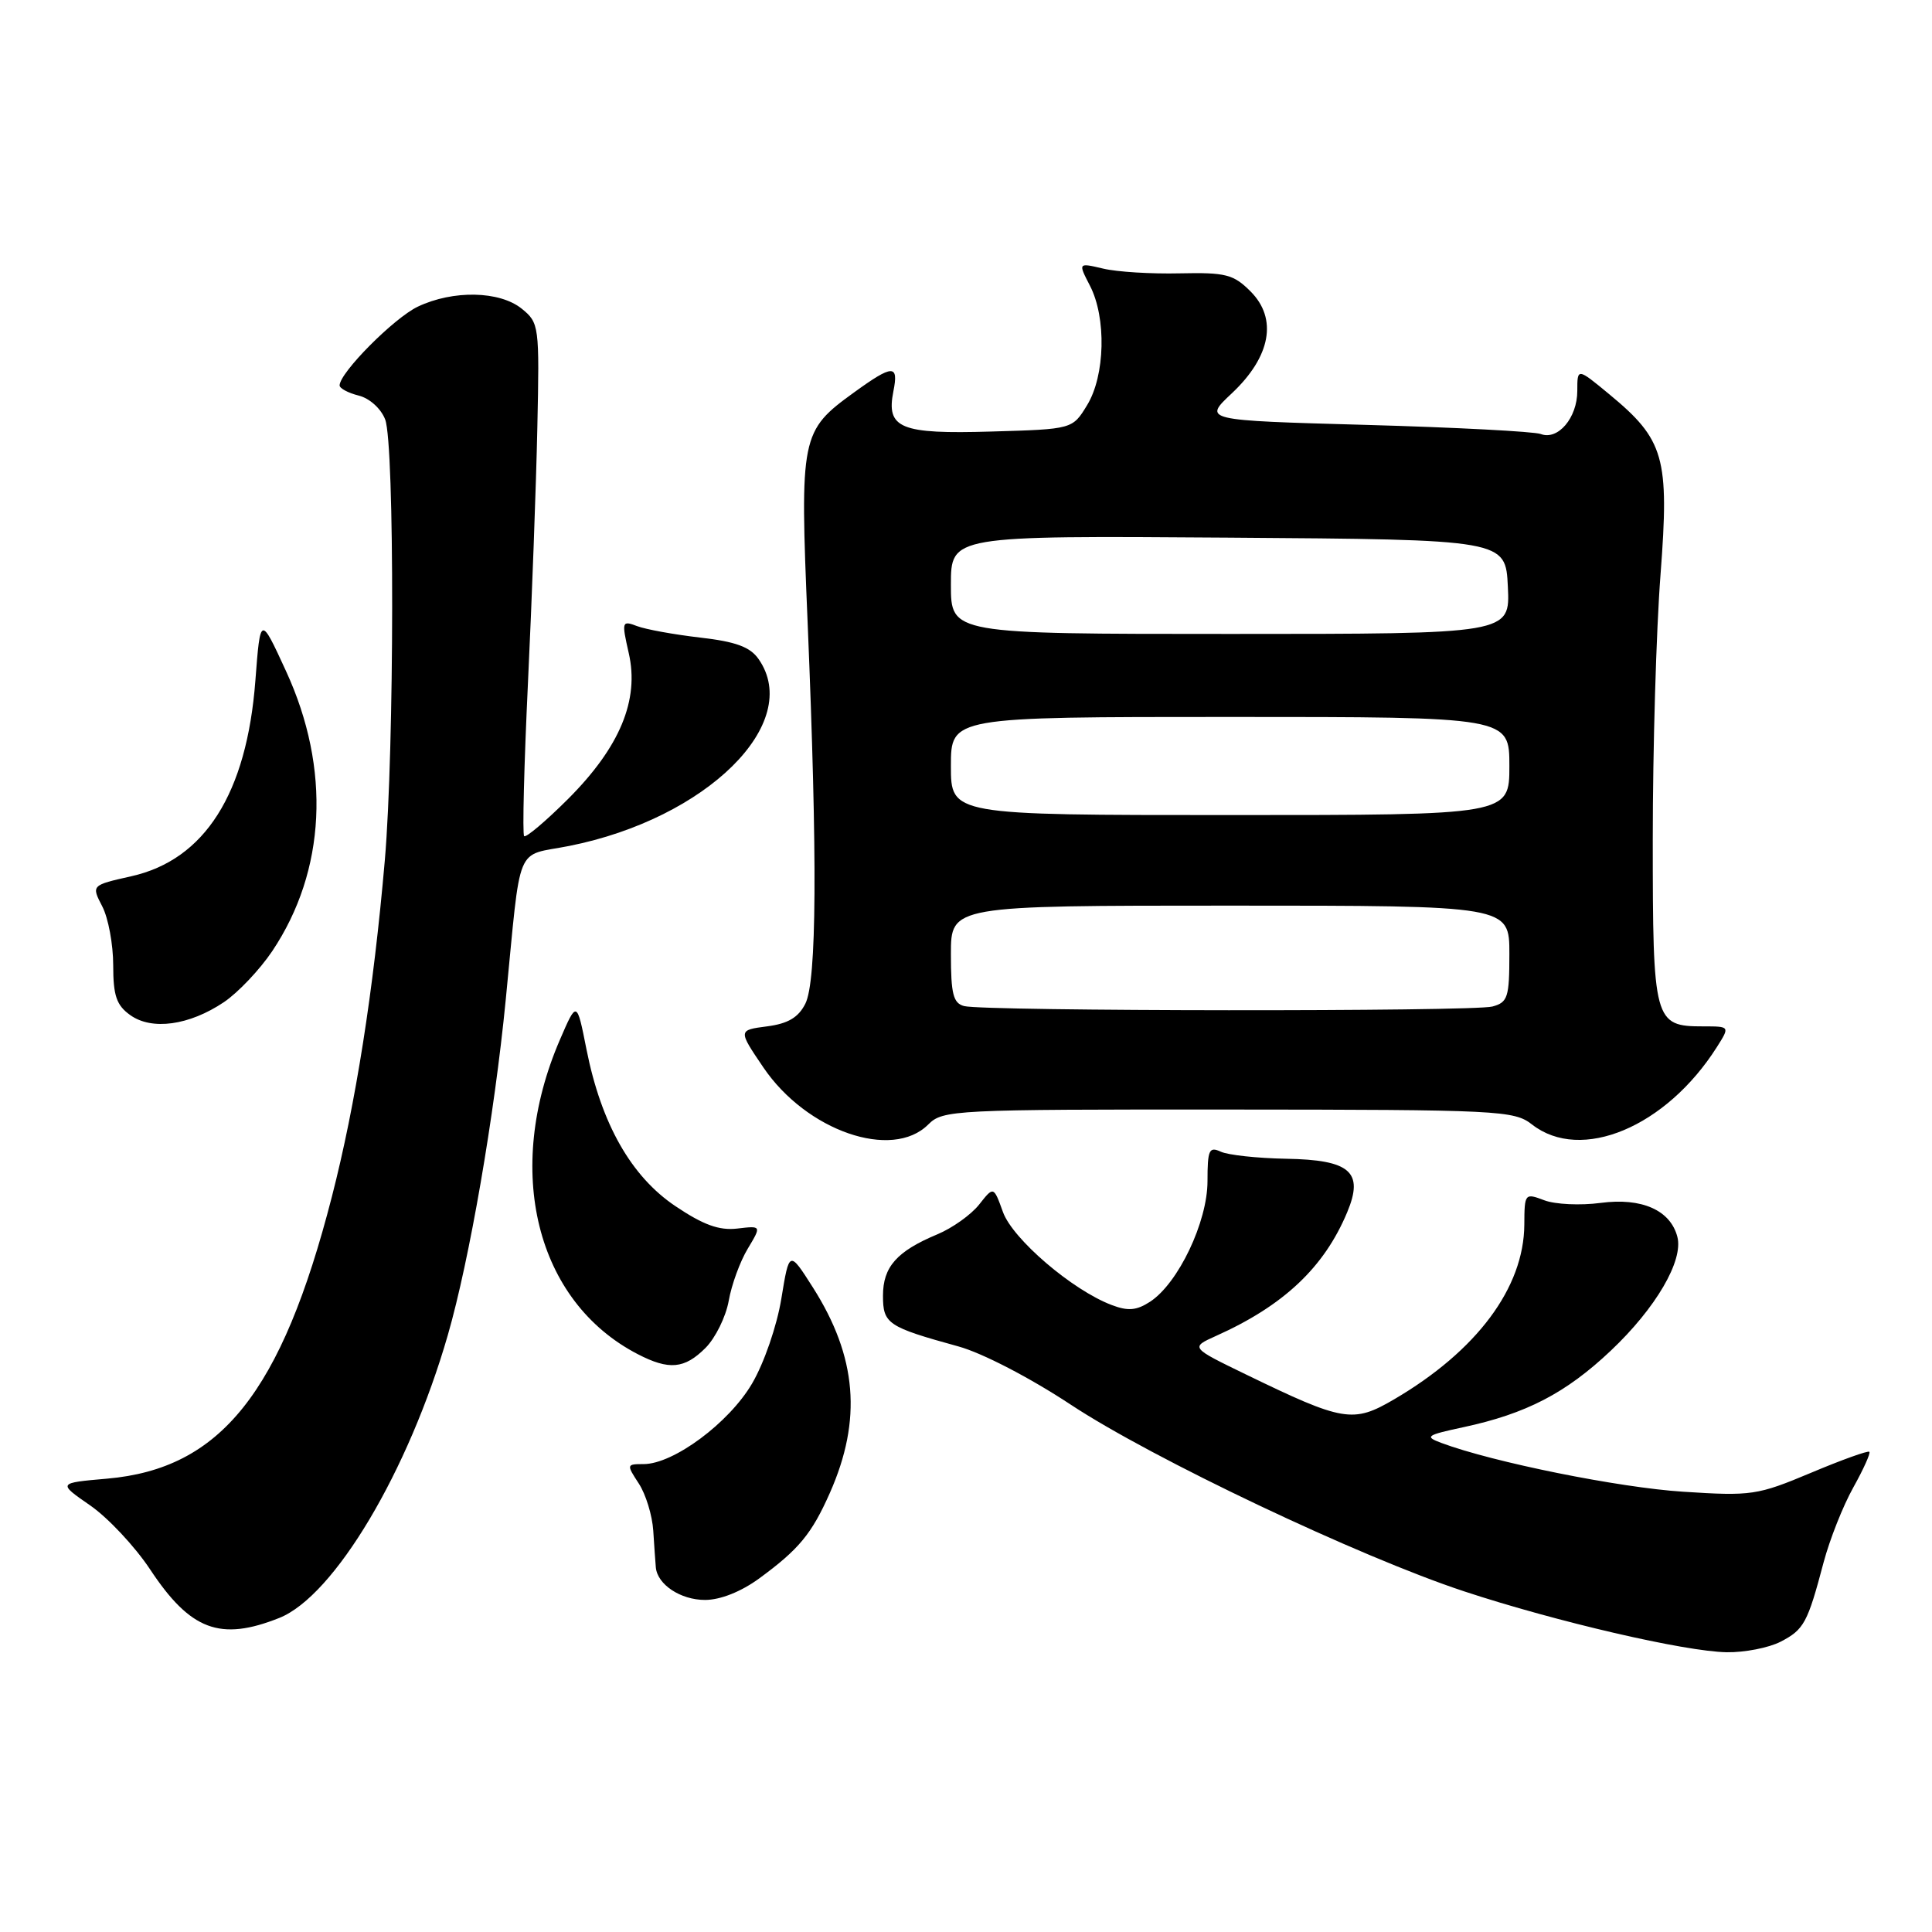 <?xml version="1.0" encoding="UTF-8" standalone="no"?>
<!DOCTYPE svg PUBLIC "-//W3C//DTD SVG 1.1//EN" "http://www.w3.org/Graphics/SVG/1.1/DTD/svg11.dtd" >
<svg xmlns="http://www.w3.org/2000/svg" xmlns:xlink="http://www.w3.org/1999/xlink" version="1.1" viewBox="0 0 256 256">
 <g >
 <path fill="currentColor"
d=" M 235.93 217.54 C 239.04 215.93 239.51 215.07 241.64 207.01 C 242.45 203.98 244.21 199.53 245.57 197.10 C 246.92 194.68 247.88 192.55 247.70 192.37 C 247.52 192.19 244.03 193.44 239.95 195.16 C 232.87 198.13 232.09 198.25 223.02 197.66 C 214.54 197.12 197.82 193.75 191.00 191.20 C 188.72 190.35 188.97 190.17 193.91 189.11 C 202.22 187.33 207.50 184.59 213.44 178.97 C 219.41 173.33 223.08 167.04 222.26 163.89 C 221.34 160.35 217.54 158.67 212.10 159.39 C 209.42 159.75 206.05 159.59 204.62 159.04 C 202.05 158.07 202.00 158.13 201.98 162.27 C 201.93 170.62 195.69 179.00 184.71 185.43 C 179.29 188.60 178.01 188.39 165.11 182.13 C 157.73 178.55 157.73 178.55 161.12 177.02 C 170.08 173.01 175.46 167.94 178.51 160.63 C 180.75 155.28 178.92 153.68 170.39 153.54 C 166.60 153.47 162.71 153.05 161.75 152.60 C 160.21 151.89 160.00 152.37 160.00 156.51 C 160.00 161.91 156.13 170.03 152.40 172.48 C 150.60 173.65 149.47 173.75 147.30 172.92 C 142.09 170.95 134.20 164.19 132.90 160.61 C 131.66 157.17 131.66 157.17 129.74 159.61 C 128.68 160.95 126.19 162.73 124.19 163.56 C 118.83 165.80 117.00 167.87 117.00 171.68 C 117.00 175.41 117.60 175.82 127.00 178.41 C 130.16 179.28 136.48 182.56 141.86 186.11 C 152.66 193.25 180.13 206.29 194.03 210.87 C 206.19 214.88 223.26 218.84 228.80 218.93 C 231.16 218.97 234.37 218.34 235.93 217.54 Z  M 37.02 214.38 C 44.30 211.46 54.14 194.94 59.34 176.90 C 62.21 166.96 65.51 147.85 67.01 132.50 C 69.10 111.23 68.15 113.54 75.43 112.09 C 93.63 108.47 106.46 95.81 100.51 87.32 C 99.39 85.72 97.49 85.02 92.76 84.48 C 89.32 84.08 85.56 83.40 84.41 82.96 C 82.40 82.20 82.36 82.34 83.31 86.53 C 84.74 92.75 82.14 98.99 75.28 105.86 C 72.32 108.81 69.70 111.03 69.45 110.79 C 69.21 110.54 69.44 101.38 69.96 90.42 C 70.48 79.46 71.04 64.27 71.20 56.66 C 71.49 43.16 71.44 42.78 69.14 40.91 C 66.21 38.54 60.05 38.41 55.37 40.63 C 52.22 42.12 45.00 49.39 45.00 51.07 C 45.00 51.46 46.14 52.07 47.54 52.42 C 48.98 52.78 50.49 54.15 51.04 55.59 C 52.30 58.91 52.26 99.25 50.99 114.00 C 49.49 131.31 47.14 146.26 43.97 158.59 C 37.30 184.53 29.25 194.62 14.18 195.93 C 7.65 196.50 7.65 196.50 11.94 199.47 C 14.30 201.10 17.87 204.91 19.88 207.94 C 25.23 216.03 29.17 217.51 37.02 214.38 Z  M 100.60 209.15 C 105.87 205.29 107.56 203.24 109.97 197.80 C 114.25 188.12 113.56 179.79 107.71 170.59 C 104.58 165.67 104.58 165.67 103.53 172.09 C 102.94 175.69 101.25 180.61 99.65 183.33 C 96.60 188.54 89.24 194.00 85.28 194.00 C 83.01 194.00 83.00 194.06 84.64 196.57 C 85.57 197.99 86.43 200.80 86.56 202.82 C 86.69 204.85 86.84 207.03 86.90 207.68 C 87.10 209.96 90.18 212.00 93.42 212.00 C 95.45 212.00 98.19 210.91 100.60 209.15 Z  M 93.48 178.61 C 94.79 177.30 96.18 174.49 96.56 172.36 C 96.93 170.24 98.07 167.13 99.08 165.46 C 100.91 162.41 100.91 162.41 97.69 162.79 C 95.30 163.07 93.20 162.31 89.51 159.83 C 83.63 155.89 79.67 148.91 77.71 139.04 C 76.43 132.58 76.43 132.58 74.17 137.82 C 66.72 155.13 71.02 172.45 84.50 179.43 C 88.65 181.58 90.70 181.39 93.48 178.61 Z  M 123.00 149.00 C 124.93 147.07 126.32 147.00 162.75 147.02 C 198.68 147.04 200.62 147.14 203.00 149.00 C 209.49 154.07 220.76 149.35 227.49 138.75 C 229.23 136.00 229.23 136.00 225.69 136.00 C 219.16 136.00 219.00 135.40 219.00 111.18 C 219.00 99.26 219.46 83.47 220.03 76.11 C 221.21 60.58 220.55 58.28 213.20 52.21 C 209.00 48.74 209.00 48.74 209.00 51.80 C 209.00 55.36 206.44 58.38 204.16 57.51 C 203.29 57.18 192.87 56.63 180.99 56.30 C 159.40 55.70 159.40 55.70 163.24 52.10 C 168.39 47.25 169.31 42.22 165.70 38.61 C 163.44 36.35 162.42 36.09 156.33 36.22 C 152.57 36.31 148.00 36.03 146.17 35.59 C 142.85 34.81 142.85 34.81 144.42 37.85 C 146.62 42.10 146.44 49.77 144.05 53.68 C 142.11 56.87 142.11 56.87 131.37 57.18 C 119.28 57.54 117.40 56.77 118.38 51.84 C 119.10 48.26 118.30 48.28 113.19 51.98 C 106.10 57.11 105.97 57.73 107.02 82.60 C 108.32 113.84 108.23 129.99 106.71 133.00 C 105.79 134.82 104.42 135.64 101.63 136.00 C 97.80 136.50 97.80 136.50 101.15 141.44 C 106.86 149.86 118.21 153.79 123.00 149.00 Z  M 29.67 132.79 C 31.54 131.53 34.43 128.48 36.08 126.02 C 43.19 115.39 43.86 101.88 37.91 88.95 C 34.50 81.53 34.50 81.53 33.84 90.17 C 32.70 105.16 27.13 113.93 17.39 116.11 C 12.10 117.30 12.10 117.30 13.55 120.10 C 14.35 121.64 15.00 125.15 15.00 127.89 C 15.00 131.93 15.43 133.20 17.25 134.50 C 20.11 136.56 25.07 135.88 29.67 132.79 Z  M 127.75 133.31 C 126.31 132.93 126.00 131.71 126.00 126.43 C 126.00 120.00 126.00 120.00 163.00 120.00 C 200.00 120.00 200.00 120.00 200.00 126.38 C 200.00 132.16 199.79 132.82 197.75 133.37 C 195.17 134.06 130.41 134.01 127.75 133.31 Z  M 126.00 101.50 C 126.00 95.00 126.00 95.00 163.00 95.00 C 200.00 95.00 200.00 95.00 200.00 101.50 C 200.00 108.00 200.00 108.00 163.00 108.00 C 126.00 108.00 126.00 108.00 126.00 101.50 Z  M 126.00 77.49 C 126.00 70.98 126.00 70.98 162.75 71.24 C 199.50 71.50 199.50 71.50 199.80 77.75 C 200.10 84.00 200.10 84.00 163.05 84.00 C 126.00 84.00 126.00 84.00 126.00 77.49 Z "/>
</g>
</svg>